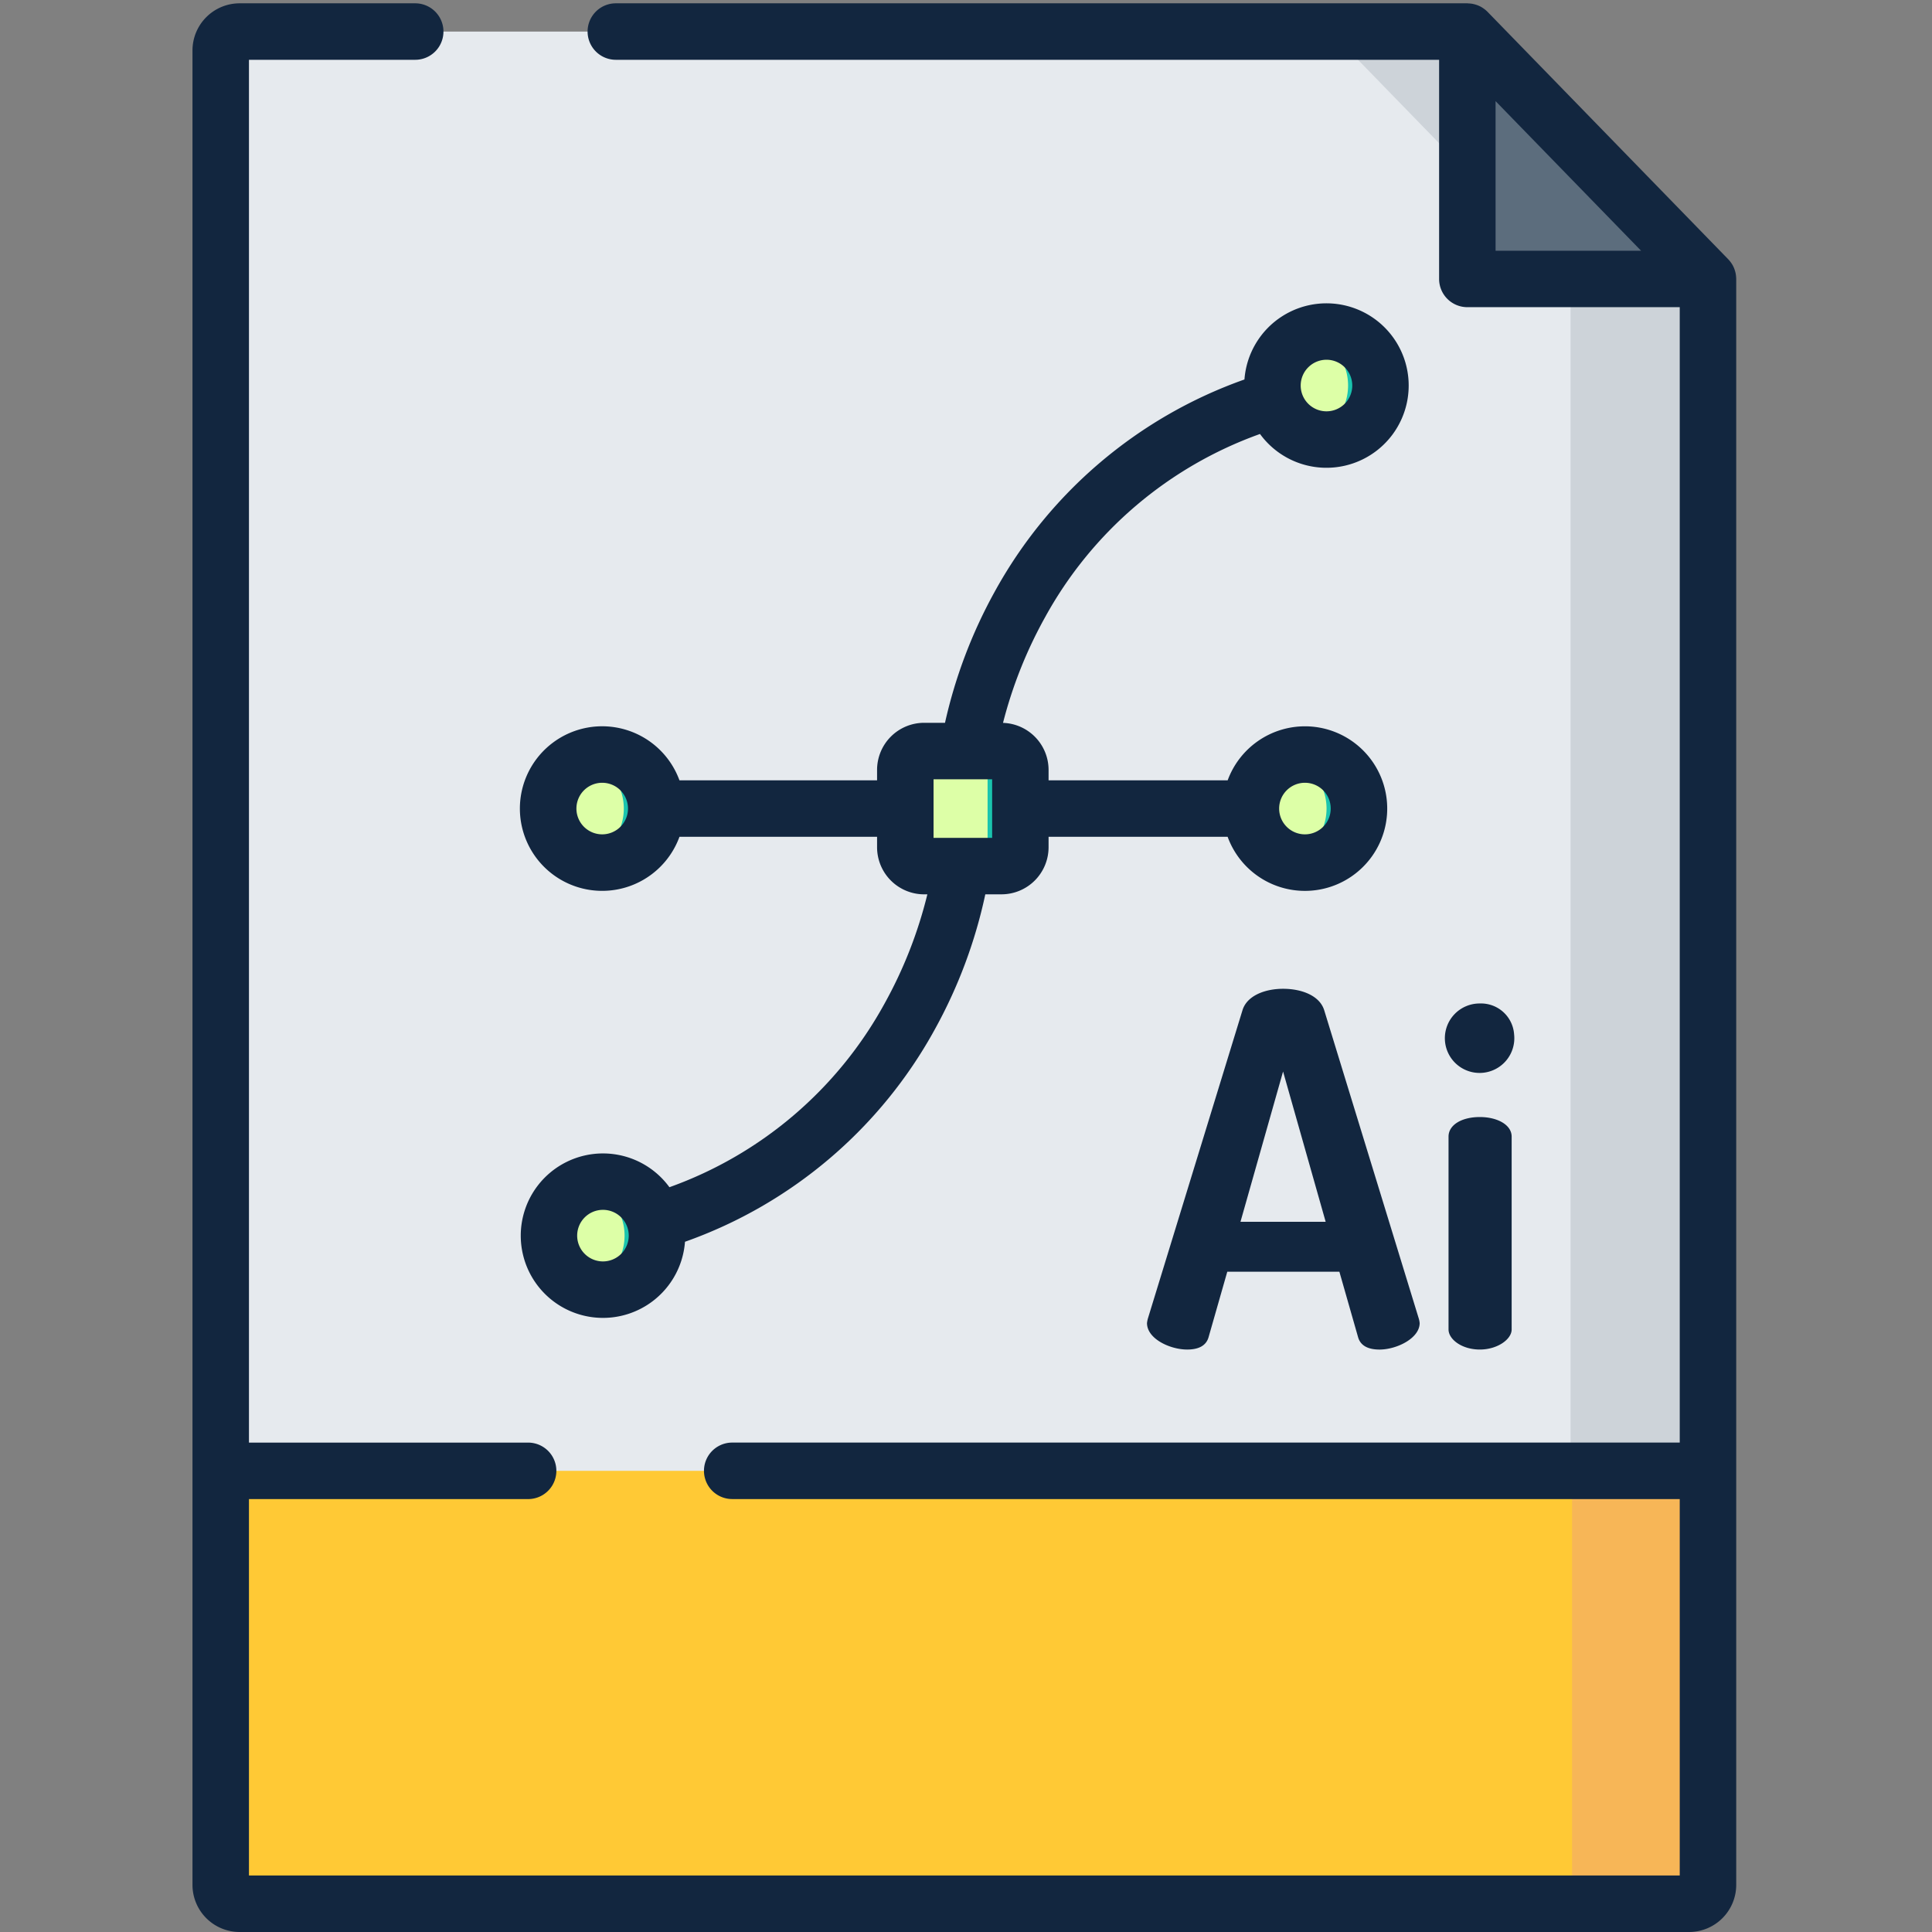 <svg xmlns="http://www.w3.org/2000/svg" xmlns:xlink="http://www.w3.org/1999/xlink" width="216" height="216" viewBox="0 0 216 216">
  <rect x="0" y="0" width="216" height="216" fill="#808080" stroke="none"/>
  <defs>
    <clipPath id="clip-path">
      <rect id="Rectángulo_5255" data-name="Rectángulo 5255" width="216" height="216" transform="translate(265 4440.629)" fill="#fff" stroke="#707070" stroke-width="1"/>
    </clipPath>
  </defs>
  <g id="Enmascarar_grupo_47" data-name="Enmascarar grupo 47" transform="translate(-265 -4440.629)" clip-path="url(#clip-path)">
    <g id="adobe" transform="translate(286.519 4441)">
      <path id="Trazado_101205" data-name="Trazado 101205" d="M180.164,29.422V208.514a2.105,2.105,0,0,1-2.1,2.1H16.41a2.105,2.105,0,0,1-2.1-2.1V3.935a2.105,2.105,0,0,1,2.1-2.1H153.329Z" transform="translate(-11.147 1.327)" fill="#e6eaee"/>
      <path id="Trazado_101206" data-name="Trazado 101206" d="M128.013,29.423V208.515a2.105,2.105,0,0,1-2.1,2.1H110.969a2.106,2.106,0,0,0,2.1-2.1V30.278a2.1,2.1,0,0,0-.6-1.467L86.234,1.83h14.944Z" transform="translate(41.004 1.327)" fill="#cdd3d9"/>
      <path id="Trazado_101207" data-name="Trazado 101207" d="M121.732,29.422,94.9,1.83V27.317a2.105,2.105,0,0,0,2.1,2.1Z" transform="translate(47.284 1.327)" fill="#5c6d7d"/>
      <path id="Trazado_101208" data-name="Trazado 101208" d="M178.477,143.512H16.41a2.105,2.105,0,0,1-2.1-2.1v-46.3H180.582v46.3A2.105,2.105,0,0,1,178.477,143.512Z" transform="translate(-11.147 68.96)" fill="#ffc935"/>
      <path id="Trazado_101209" data-name="Trazado 101209" d="M114.972,143.512H101.887V95.465l15.2-.353V141.4A2.11,2.11,0,0,1,114.972,143.512Z" transform="translate(52.353 68.96)" fill="#f7b657"/>
      <path id="Trazado_101210" data-name="Trazado 101210" d="M185.062,30.735c0-.035,0-.069-.005-.1a3.116,3.116,0,0,0-.041-.361c0-.015,0-.03-.007-.045a3.119,3.119,0,0,0-.1-.387c-.011-.032-.022-.063-.033-.1a3.154,3.154,0,0,0-.145-.341c-.006-.012-.011-.025-.017-.037a3.17,3.17,0,0,0-.212-.346q-.029-.042-.059-.082a3.18,3.18,0,0,0-.268-.32L157.269.956a3.116,3.116,0,0,0-.317-.28l-.085-.064a3.2,3.2,0,0,0-.339-.219l-.011-.007a3.189,3.189,0,0,0-.373-.169l-.1-.037a3.129,3.129,0,0,0-.36-.1l-.037-.01a3.2,3.2,0,0,0-.4-.054c-.037,0-.073,0-.11-.005S155.049,0,155.006,0h-95.2a3.157,3.157,0,1,0,0,6.314h92.043v24.5a3.156,3.156,0,0,0,3.157,3.157h23.746v126.94H72.817a3.157,3.157,0,1,0,0,6.314H178.752v42.086H18.789V167.228H50a3.157,3.157,0,0,0,0-6.314H18.789V6.314H37.376a3.157,3.157,0,1,0,0-6.314H17.742a5.273,5.273,0,0,0-5.267,5.267V210.362a5.273,5.273,0,0,0,5.267,5.267H179.8a5.273,5.273,0,0,0,5.267-5.267V30.818C185.066,30.79,185.063,30.763,185.062,30.735Zm-26.9-19.8,16.271,16.73H158.163Z" transform="translate(-12.474)" fill="#12263f"/>
      <path id="Trazado_101211" data-name="Trazado 101211" d="M69.409,61.323H60.755a2.105,2.105,0,0,1-2.1-2.1V50.565a2.105,2.105,0,0,1,2.1-2.1h8.654a2.105,2.105,0,0,1,2.1,2.1v8.654A2.105,2.105,0,0,1,69.409,61.323Z" transform="translate(21.005 35.135)" fill="#ddffa7"/>
      <path id="Trazado_101212" data-name="Trazado 101212" d="M68.2,49.82V59.965a1.359,1.359,0,0,1-1.359,1.359H63.218a1.359,1.359,0,0,0,1.359-1.359V49.82a1.357,1.357,0,0,0-1.359-1.359h3.626A1.357,1.357,0,0,1,68.2,49.82Z" transform="translate(24.317 35.136)" fill="#1ac4ae"/>
      <circle id="Elipse_4072" data-name="Elipse 4072" cx="6.04" cy="6.04" r="6.04" transform="translate(39.768 83.988)" fill="#ddffa7"/>
      <path id="Trazado_101213" data-name="Trazado 101213" d="M45.832,54.727a6.044,6.044,0,0,1-7.854,5.761,6.039,6.039,0,0,0,0-11.523,6.044,6.044,0,0,1,7.854,5.761Z" transform="translate(6.017 35.3)" fill="#1ac4ae"/>
      <circle id="Elipse_4073" data-name="Elipse 4073" cx="6.04" cy="6.04" r="6.04" transform="translate(118.334 83.988)" fill="#ddffa7"/>
      <path id="Trazado_101214" data-name="Trazado 101214" d="M91.377,54.727a6.044,6.044,0,0,1-7.854,5.761,6.039,6.039,0,0,0,0-11.523,6.044,6.044,0,0,1,7.854,5.761Z" transform="translate(39.038 35.3)" fill="#1ac4ae"/>
      <circle id="Elipse_4074" data-name="Elipse 4074" cx="6.04" cy="6.04" r="6.04" transform="translate(120.745 36.691)" fill="#ddffa7"/>
      <path id="Trazado_101215" data-name="Trazado 101215" d="M92.773,27.31a6.044,6.044,0,0,1-7.854,5.761,6.039,6.039,0,0,0,0-11.523,6.044,6.044,0,0,1,7.854,5.761Z" transform="translate(40.05 15.422)" fill="#1ac4ae"/>
      <circle id="Elipse_4075" data-name="Elipse 4075" cx="6.04" cy="6.04" r="6.04" transform="translate(39.852 131.736)" fill="#ddffa7"/>
      <path id="Trazado_101216" data-name="Trazado 101216" d="M45.881,82.406a6.044,6.044,0,0,0-7.854-5.761,6.039,6.039,0,0,1,0,11.523,6.044,6.044,0,0,0,7.854-5.761Z" transform="translate(6.052 55.369)" fill="#1ac4ae"/>
      <path id="Trazado_101217" data-name="Trazado 101217" d="M121.461,66.736a9.212,9.212,0,0,0-8.639,6.04H92.8v-1.17a5.264,5.264,0,0,0-5.094-5.253A49.382,49.382,0,0,1,92.4,54.558a44.5,44.5,0,0,1,24.038-20.505A9.193,9.193,0,1,0,114.7,27.96,51.431,51.431,0,0,0,86.753,51.73a55.092,55.092,0,0,0-5.532,14.614H78.888a5.267,5.267,0,0,0-5.262,5.262v1.17H51.533a9.2,9.2,0,1,0,0,6.314H73.626v1.17a5.267,5.267,0,0,0,5.262,5.262h.36a49.309,49.309,0,0,1-4.8,12.237,44.5,44.5,0,0,1-24.038,20.507,9.193,9.193,0,1,0,1.74,6.1A51.418,51.418,0,0,0,80.1,100.586a54.85,54.85,0,0,0,5.627-15.066h1.819A5.267,5.267,0,0,0,92.8,80.259v-1.17h20.018a9.2,9.2,0,1,0,8.639-12.353Zm2.409-40.982a2.883,2.883,0,1,1-2.883,2.883A2.887,2.887,0,0,1,123.87,25.754ZM42.895,78.815a2.883,2.883,0,1,1,2.883-2.883A2.887,2.887,0,0,1,42.895,78.815Zm.084,47.747a2.883,2.883,0,1,1,2.883-2.883A2.886,2.886,0,0,1,42.979,126.562ZM86.49,79.207H79.941V72.657H86.49Zm34.971-.392a2.883,2.883,0,1,1,2.883-2.883A2.887,2.887,0,0,1,121.461,78.815Z" transform="translate(2.913 14.095)" fill="#12263f"/>
      <path id="Trazado_101218" data-name="Trazado 101218" d="M74.338,101.246a3.11,3.11,0,0,1,.11-.547L85.01,66.277c.492-1.641,2.517-2.408,4.543-2.408,2.079,0,4.1.766,4.6,2.408L104.712,100.7a2.434,2.434,0,0,1,.109.547c0,1.7-2.572,2.956-4.487,2.956-1.2,0-2.134-.383-2.408-1.423L95.846,95.5H83.314l-2.08,7.279c-.274,1.04-1.2,1.423-2.408,1.423C76.91,104.2,74.338,103,74.338,101.246ZM94.313,89.918l-4.762-16.8-4.762,16.8Z" transform="translate(32.379 46.308)" fill="#12263f"/>
      <path id="Trazado_101219" data-name="Trazado 101219" d="M101.374,68.269a3.883,3.883,0,1,1-3.831-3.448A3.709,3.709,0,0,1,101.374,68.269ZM101.1,79.706v21.562c0,1.095-1.587,2.243-3.557,2.243-2.025,0-3.5-1.149-3.5-2.243V79.706c0-1.313,1.477-2.189,3.5-2.189C99.513,77.518,101.1,78.393,101.1,79.706Z" transform="translate(46.386 46.998)" fill="#12263f"/>
    </g>
  </g>
</svg>
